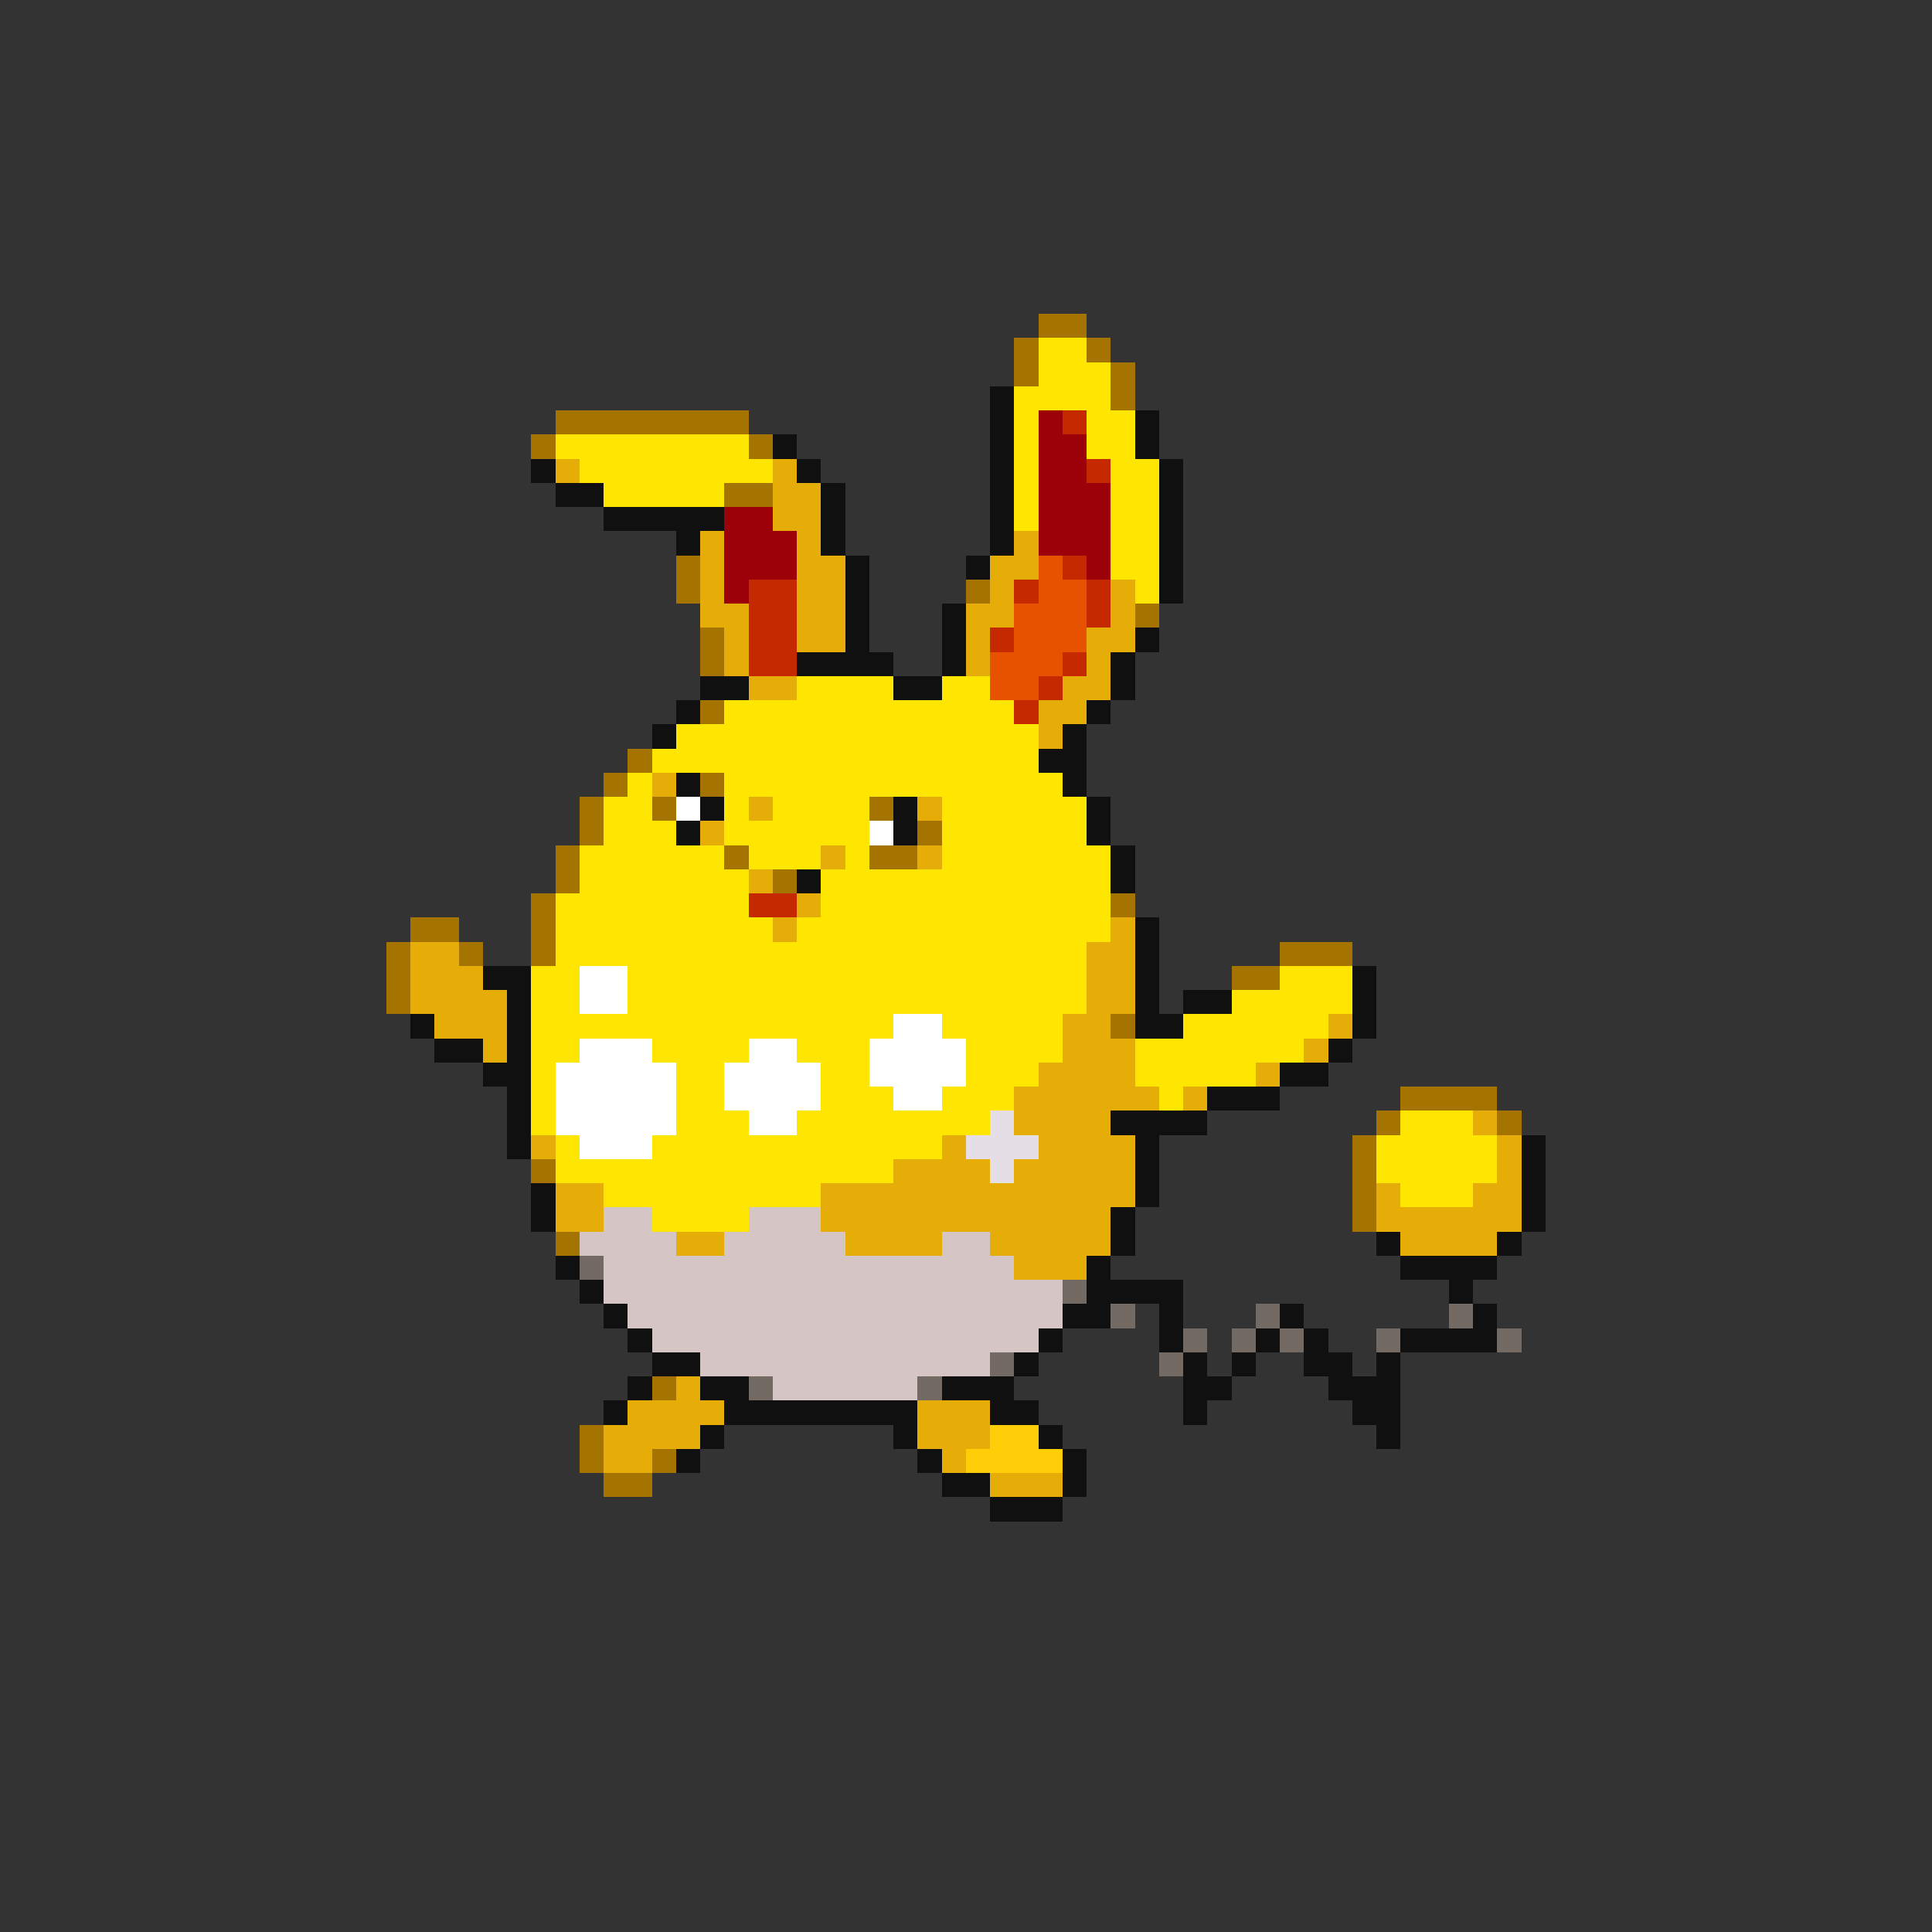 <svg xmlns="http://www.w3.org/2000/svg" viewBox="0 -0.5 80 80" shape-rendering="crispEdges">
<rect x="0" y="-0.5" width="80" height="80" fill="#333333" stroke="none"/>
<path stroke="#a57300" d="M43 13h2M42 14h1M45 14h1M42 15h1M46 15h1M46 16h1M23 17h8M22 18h1M31 18h1M30 20h2M28 23h1M28 24h1M40 24h1M47 25h1M29 26h1M29 27h1M29 29h1M26 31h1M25 32h1M29 32h1M24 33h1M27 33h1M36 33h1M24 34h1M38 34h1M23 35h1M30 35h1M36 35h2M23 36h1M32 36h1M22 37h1M46 37h1M17 38h2M22 38h1M16 39h1M19 39h1M22 39h1M53 39h3M16 40h1M51 40h2M16 41h1M46 42h1M58 45h4M57 46h1M62 46h1M56 47h1M22 48h1M56 48h1M56 49h1M56 50h1M23 51h1M27 57h1M24 59h1M24 60h1M27 60h1M25 61h2" />
<path stroke="#ffe600" d="M43 14h2M43 15h3M42 16h4M42 17h1M45 17h2M23 18h8M42 18h1M45 18h2M24 19h8M42 19h1M46 19h2M25 20h5M42 20h1M46 20h2M42 21h1M46 21h2M46 22h2M46 23h2M47 24h1M33 28h4M39 28h2M30 29h12M28 30h15M27 31h16M26 32h1M30 32h14M25 33h2M30 33h1M32 33h4M39 33h6M25 34h3M30 34h6M39 34h6M24 35h6M31 35h3M35 35h1M39 35h7M24 36h7M34 36h12M23 37h8M34 37h12M23 38h9M33 38h13M23 39h22M22 40h2M26 40h19M53 40h3M22 41h2M26 41h19M51 41h5M22 42h15M39 42h5M49 42h6M22 43h2M27 43h4M33 43h3M40 43h4M47 43h7M22 44h1M28 44h2M34 44h2M40 44h3M47 44h5M22 45h1M28 45h2M34 45h3M39 45h3M48 45h1M22 46h1M28 46h3M33 46h8M58 46h3M23 47h1M27 47h12M57 47h5M23 48h14M57 48h5M25 49h9M58 49h3M27 50h4" />
<path stroke="#101010" d="M41 16h1M41 17h1M47 17h1M32 18h1M41 18h1M47 18h1M22 19h1M33 19h1M41 19h1M48 19h1M23 20h2M34 20h1M41 20h1M48 20h1M25 21h5M34 21h1M41 21h1M48 21h1M28 22h1M34 22h1M41 22h1M48 22h1M35 23h1M40 23h1M48 23h1M35 24h1M48 24h1M35 25h1M39 25h1M35 26h1M39 26h1M47 26h1M33 27h4M39 27h1M46 27h1M29 28h2M37 28h2M46 28h1M28 29h1M45 29h1M27 30h1M44 30h1M43 31h2M28 32h1M44 32h1M29 33h1M37 33h1M45 33h1M28 34h1M37 34h1M45 34h1M46 35h1M33 36h1M46 36h1M47 38h1M47 39h1M20 40h2M47 40h1M56 40h1M21 41h1M47 41h1M49 41h2M56 41h1M17 42h1M21 42h1M47 42h2M56 42h1M18 43h2M21 43h1M55 43h1M20 44h2M53 44h2M21 45h1M50 45h3M21 46h1M46 46h4M21 47h1M47 47h1M63 47h1M47 48h1M63 48h1M22 49h1M47 49h1M63 49h1M22 50h1M46 50h1M63 50h1M46 51h1M57 51h1M62 51h1M23 52h1M45 52h1M58 52h4M24 53h1M45 53h4M60 53h1M25 54h1M44 54h2M48 54h1M53 54h1M61 54h1M26 55h1M43 55h1M48 55h1M52 55h1M54 55h1M58 55h4M27 56h2M42 56h1M49 56h1M51 56h1M54 56h2M57 56h1M26 57h1M29 57h2M39 57h3M49 57h2M55 57h3M25 58h1M30 58h8M41 58h2M49 58h1M56 58h2M29 59h1M37 59h1M43 59h1M57 59h1M28 60h1M38 60h1M44 60h1M39 61h2M44 61h1M41 62h3" />
<path stroke="#9c0008" d="M43 17h1M43 18h2M43 19h2M43 20h3M30 21h2M43 21h3M30 22h3M43 22h3M30 23h3M45 23h1M30 24h1" />
<path stroke="#c52900" d="M44 17h1M45 19h1M44 23h1M31 24h2M42 24h1M45 24h1M31 25h2M45 25h1M31 26h2M41 26h1M31 27h2M44 27h1M43 28h1M42 29h1M31 37h2" />
<path stroke="#e6ad08" d="M23 19h1M32 19h1M32 20h2M32 21h2M29 22h1M33 22h1M42 22h1M29 23h1M33 23h2M41 23h2M29 24h1M33 24h2M41 24h1M46 24h1M29 25h2M33 25h2M40 25h2M46 25h1M30 26h1M33 26h2M40 26h1M45 26h2M30 27h1M40 27h1M45 27h1M31 28h2M44 28h2M43 29h2M43 30h1M27 32h1M31 33h1M38 33h1M29 34h1M34 35h1M38 35h1M31 36h1M33 37h1M32 38h1M46 38h1M17 39h2M45 39h2M17 40h3M45 40h2M17 41h4M45 41h2M18 42h3M44 42h2M55 42h1M20 43h1M44 43h3M54 43h1M43 44h4M52 44h1M42 45h6M49 45h1M42 46h4M61 46h1M22 47h1M39 47h1M43 47h4M62 47h1M37 48h4M42 48h5M62 48h1M23 49h2M34 49h13M57 49h1M61 49h2M23 50h2M34 50h12M57 50h6M28 51h2M35 51h4M41 51h5M58 51h4M42 52h3M28 57h1M26 58h4M38 58h3M25 59h4M38 59h3M25 60h2M39 60h1M41 61h3" />
<path stroke="#e65200" d="M43 23h1M43 24h2M42 25h3M42 26h3M41 27h3M41 28h2" />
<path stroke="#ffffff" d="M28 33h1M36 34h1M24 40h2M24 41h2M37 42h2M24 43h3M31 43h2M36 43h4M23 44h5M30 44h4M36 44h4M23 45h5M30 45h4M37 45h2M23 46h5M31 46h2M24 47h3" />
<path stroke="#e6dee6" d="M41 46h1M40 47h3M41 48h1" />
<path stroke="#d6c5c5" d="M25 50h2M31 50h3M24 51h4M30 51h5M39 51h2M25 52h17M25 53h19M26 54h18M27 55h16M29 56h12M32 57h6" />
<path stroke="#736b63" d="M24 52h1M44 53h1M46 54h1M52 54h1M60 54h1M49 55h1M51 55h1M53 55h1M57 55h1M62 55h1M41 56h1M48 56h1M31 57h1M38 57h1" />
<path stroke="#ffce08" d="M41 59h2M40 60h4" />
</svg>